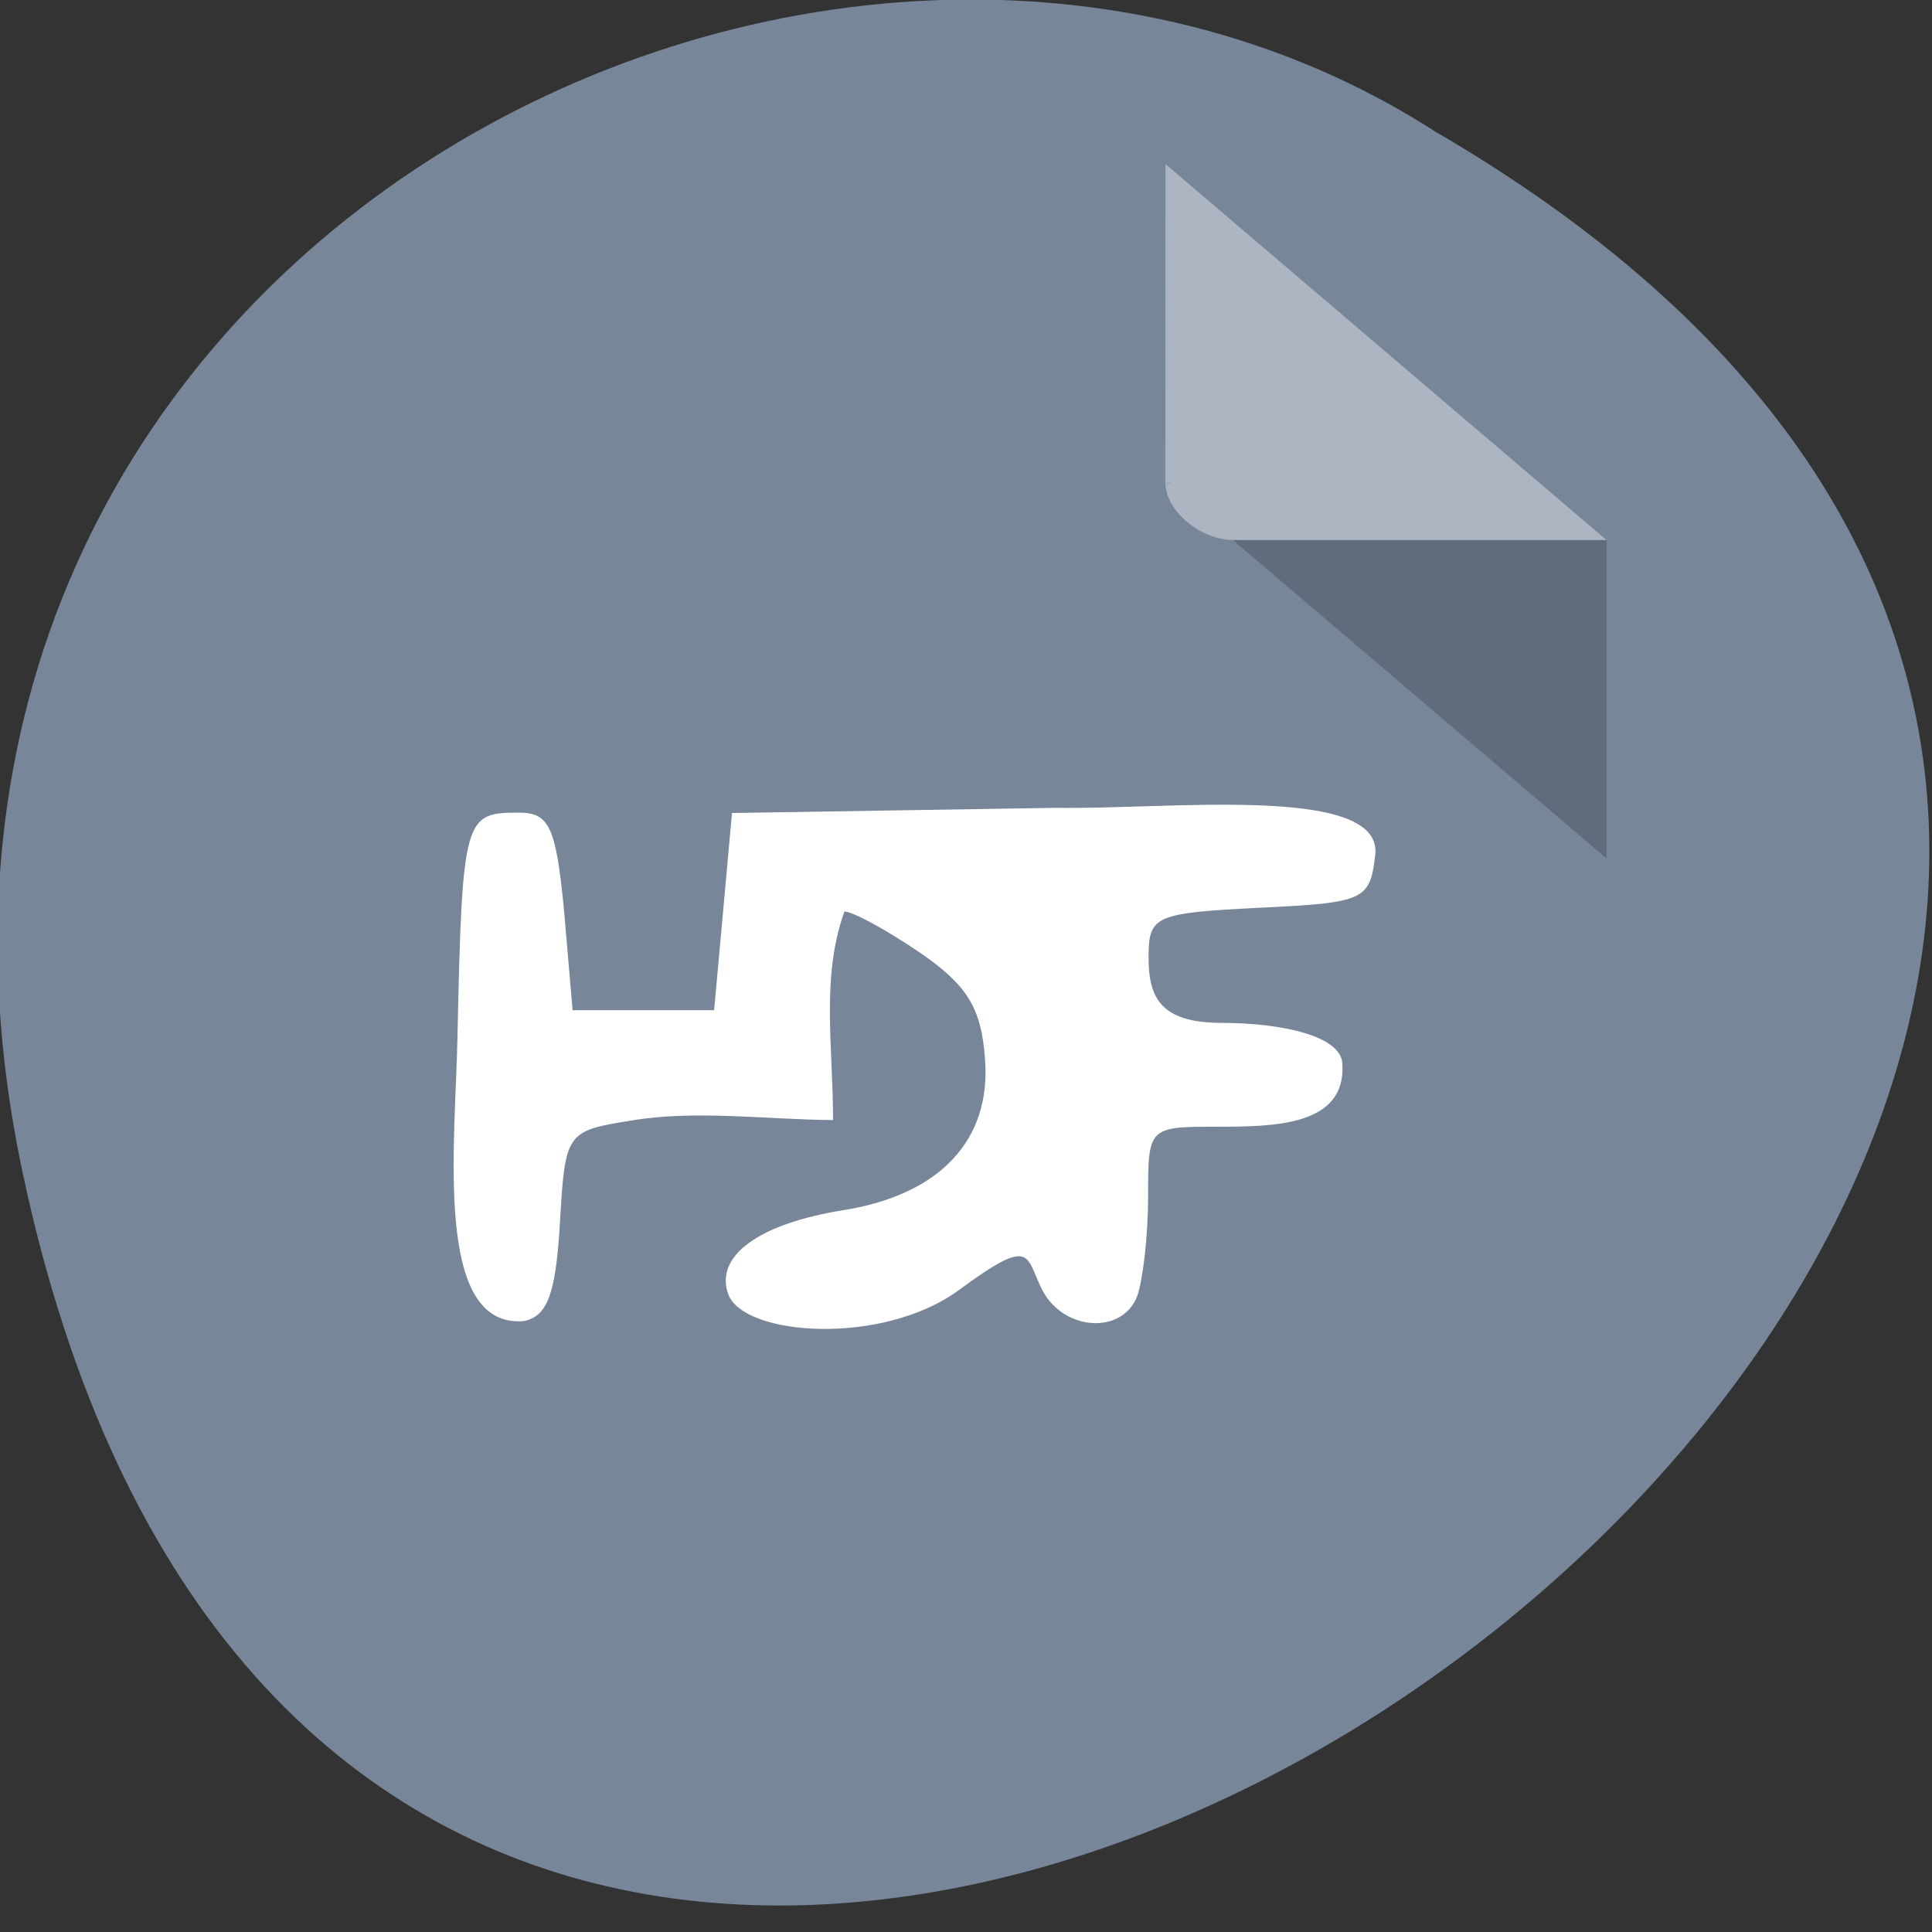 <svg xmlns="http://www.w3.org/2000/svg" viewBox="0 0 16 16"><rect x="0" y="0" width="16" height="16" fill="#333333" stroke="none"/><path d="m 0.184 9.695 c 3.121 14.793 24.613 -1.09 11.703 -8.605 c -5.02 -3.227 -13.313 0.996 -11.703 8.605" fill="#778699"/><path d="m 9.652 3.996 l 0.016 0.016 l 0.043 -0.016 m 0.5 0.477 l 3.094 2.637 v -2.637" fill-opacity="0.196"/><g fill="#fff"><path d="m 9.652 1.359 l 3.652 3.113 h -3.09 c -0.273 0 -0.563 -0.242 -0.563 -0.477" fill-opacity="0.392"/><path d="m 3.789 8.566 c 0.039 -1.813 0.059 -1.836 0.512 -1.836 c 0.25 0 0.305 0.125 0.371 0.82 l 0.07 0.816 c 0.391 0 0.781 0 1.172 0 c 0.051 -0.547 0.098 -1.09 0.148 -1.633 l 2.688 -0.043 c 0.914 0.016 2.664 -0.195 2.641 0.371 c -0.043 0.398 -0.082 0.414 -0.965 0.457 c -0.863 0.043 -0.914 0.066 -0.914 0.41 c 0 0.324 0.09 0.543 0.605 0.543 c 0.477 0 0.992 0.102 1 0.34 c 0.031 0.512 -0.559 0.52 -1.035 0.52 c -0.574 0 -0.574 0.004 -0.574 0.582 c 0 0.32 -0.043 0.688 -0.09 0.82 c -0.121 0.32 -0.605 0.293 -0.785 -0.047 c -0.145 -0.281 -0.07 -0.461 -0.695 0 c -0.633 0.461 -1.773 0.379 -1.906 0.035 c -0.117 -0.316 0.246 -0.586 0.953 -0.699 c 0.805 -0.129 1.227 -0.586 1.172 -1.258 c -0.031 -0.422 -0.152 -0.609 -0.539 -0.875 c -0.277 -0.188 -0.555 -0.34 -0.625 -0.34 c -0.195 0.543 -0.094 1.113 -0.094 1.727 c -0.547 -0.004 -1.145 -0.086 -1.672 0.004 c -0.539 0.086 -0.547 0.098 -0.59 0.852 c -0.035 0.582 -0.102 0.77 -0.301 0.809 c -0.75 0.059 -0.563 -1.469 -0.547 -2.375"/></g></svg>